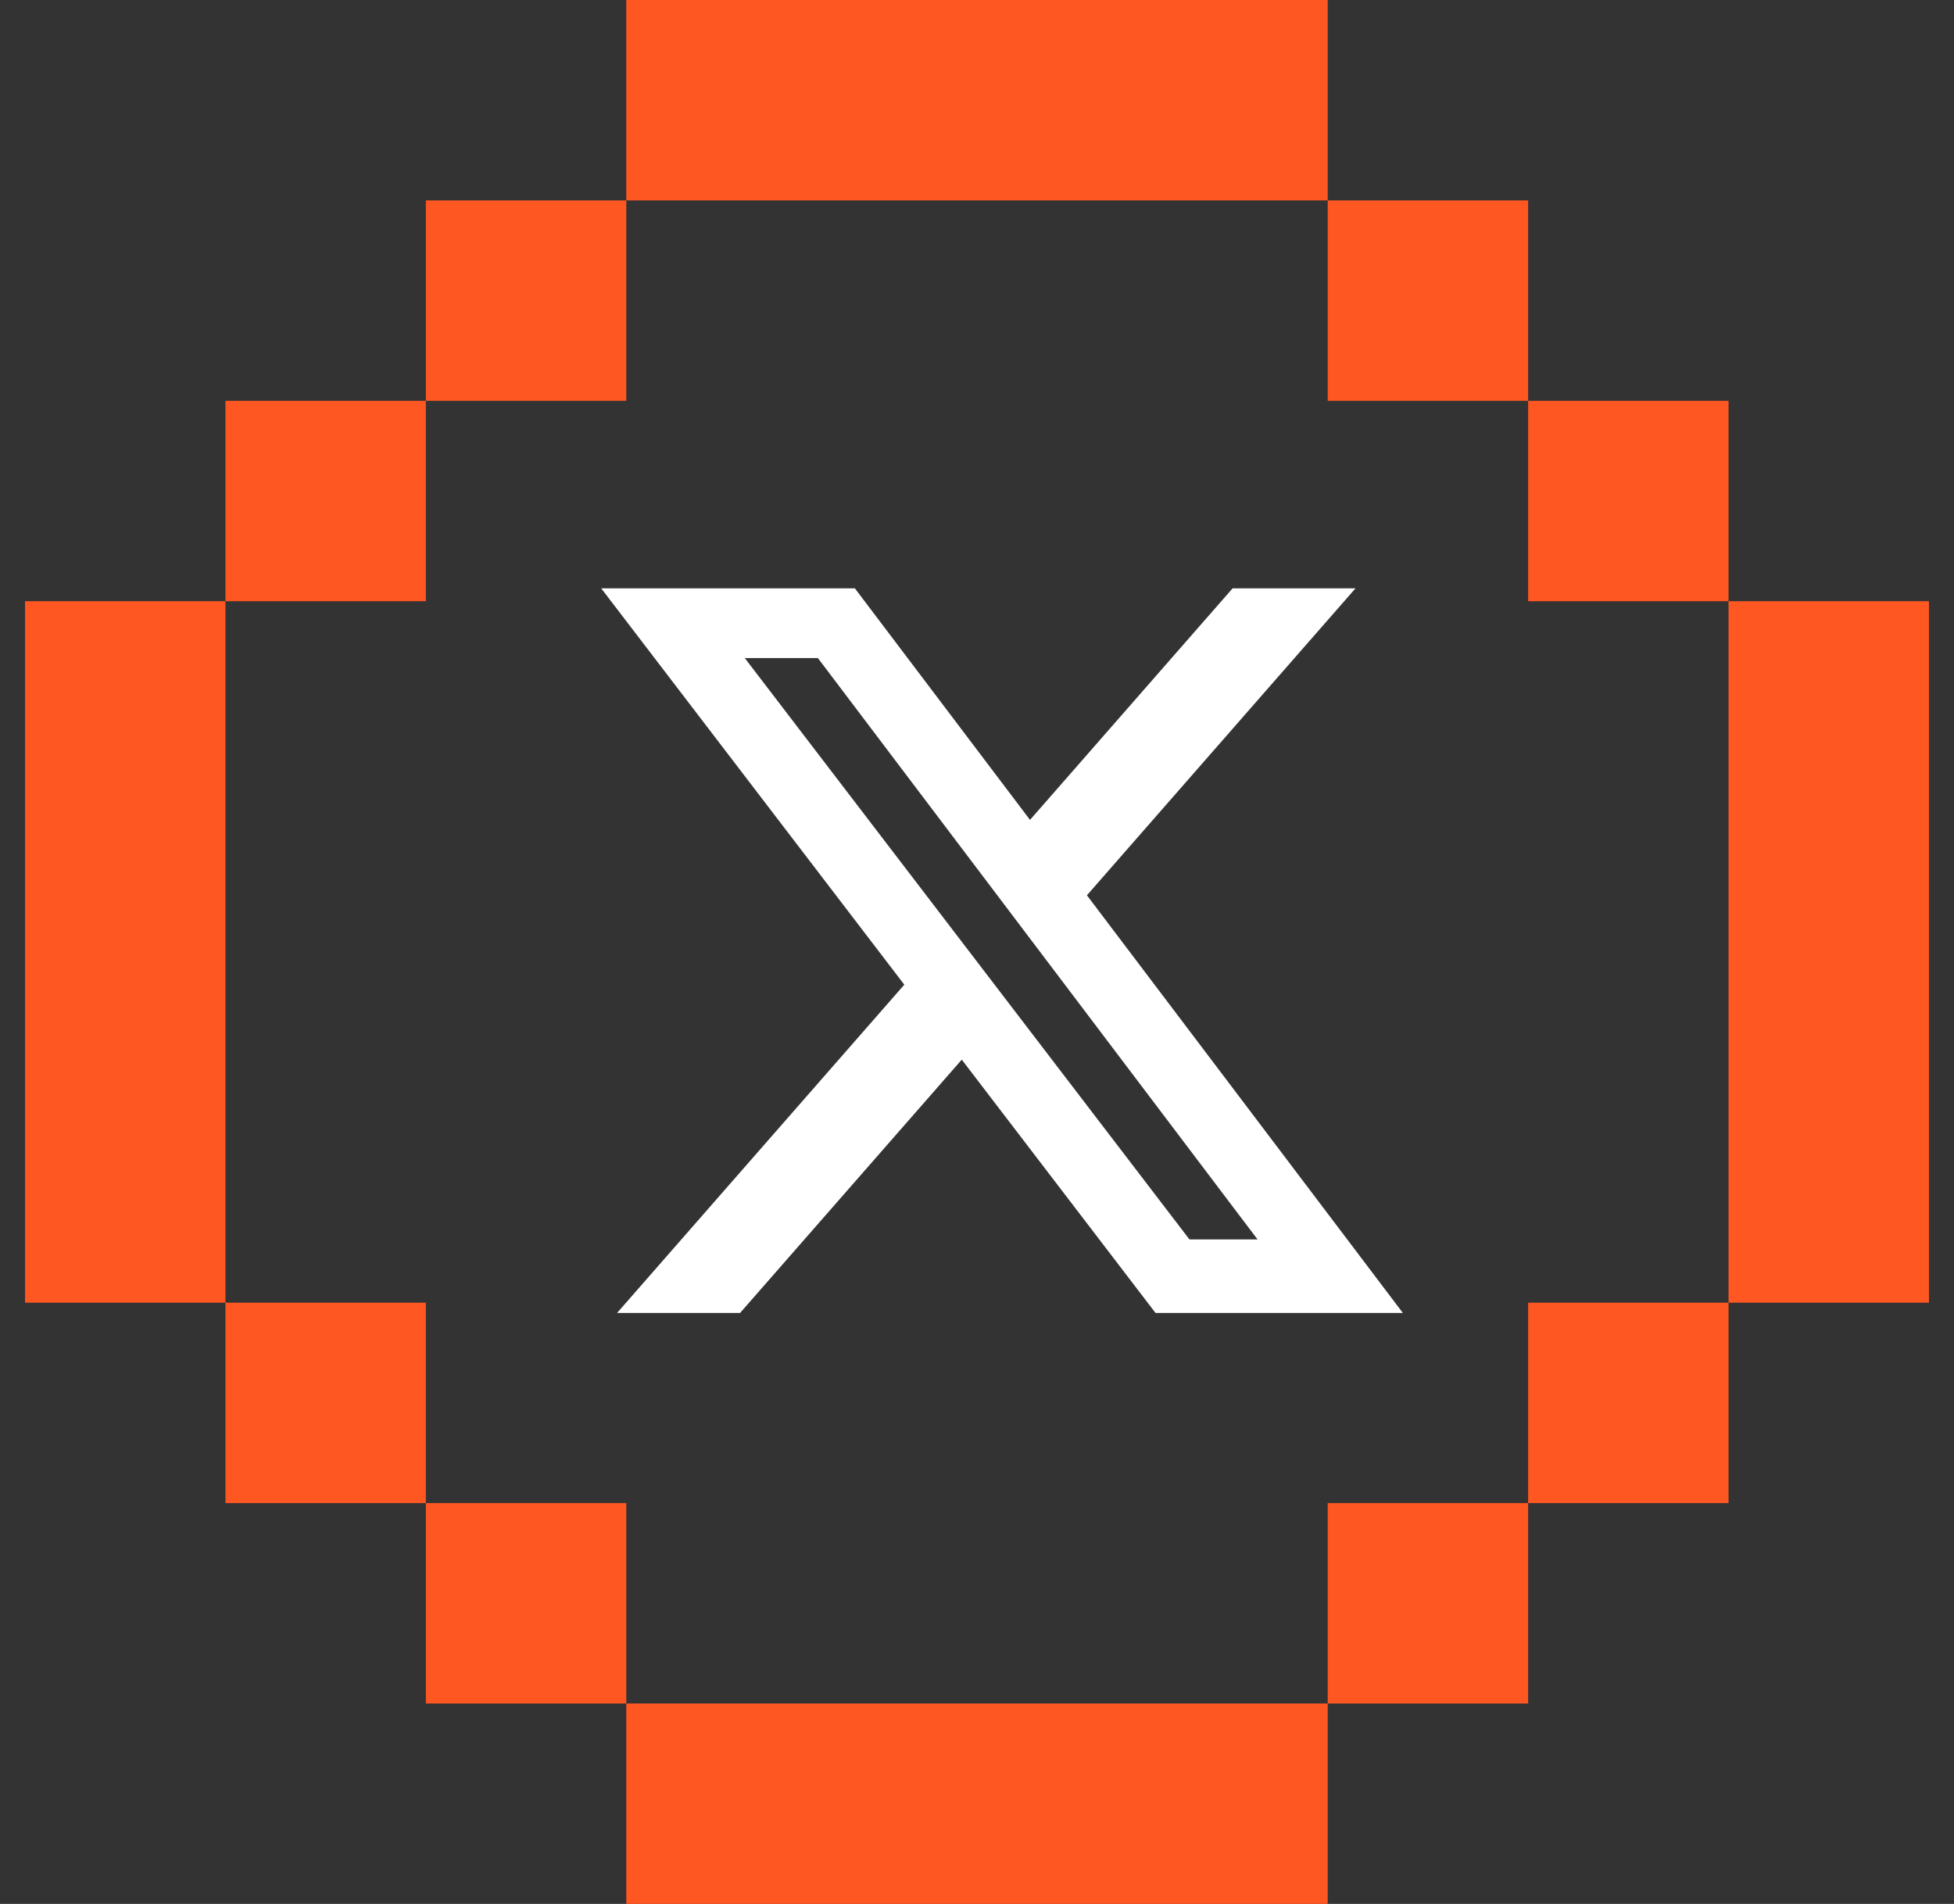<svg width="39" height="38" viewBox="0 0 39 38" fill="none" xmlns="http://www.w3.org/2000/svg">
<rect x="0" y="0" width="39" height="38" fill="#333333" stroke="none"/>
<g clip-path="url(#clip0_270_2904)">
<rect x="4.5" y="8" width="4" height="4" fill="#FF5722"/>
<rect x="0.5" y="12" width="4" height="14" fill="#FF5722"/>
<rect x="34.5" y="12" width="4" height="14" fill="#FF5722"/>
<rect width="4" height="4" transform="matrix(1 0 0 -1 4.5 30)" fill="#FF5722"/>
<rect width="4" height="4" transform="matrix(-1 0 0 1 34.5 8)" fill="#FF5722"/>
<rect x="34.5" y="30" width="4" height="4" transform="rotate(180 34.5 30)" fill="#FF5722"/>
<rect x="8.5" y="4" width="4" height="4" fill="#FF5722"/>
<rect x="12.5" width="14" height="4" fill="#FF5722"/>
<rect x="12.5" y="34" width="14" height="4" fill="#FF5722"/>
<rect width="4" height="4" transform="matrix(1 0 0 -1 8.5 34)" fill="#FF5722"/>
<rect width="4" height="4" transform="matrix(-1 0 0 1 30.5 4)" fill="#FF5722"/>
<rect x="30.5" y="34" width="4" height="4" transform="rotate(180 30.5 34)" fill="#FF5722"/>
<g clip-path="url(#clip1_270_2904)">
<path d="M24.601 11.743H27.054L21.694 17.869L28 26.205H23.063L19.196 21.149L14.771 26.205H12.316L18.049 19.653L12 11.743H17.063L20.558 16.364L24.601 11.743ZM23.74 24.737H25.099L16.324 13.134H14.865L23.74 24.737Z" fill="white"/>
</g>
</g>
<defs>
<clipPath id="clip0_270_2904">
<rect width="38" height="38" fill="white" transform="translate(0.5)"/>
</clipPath>
<clipPath id="clip1_270_2904">
<rect width="16" height="16" fill="white" transform="translate(12 11)"/>
</clipPath>
</defs>
</svg>
